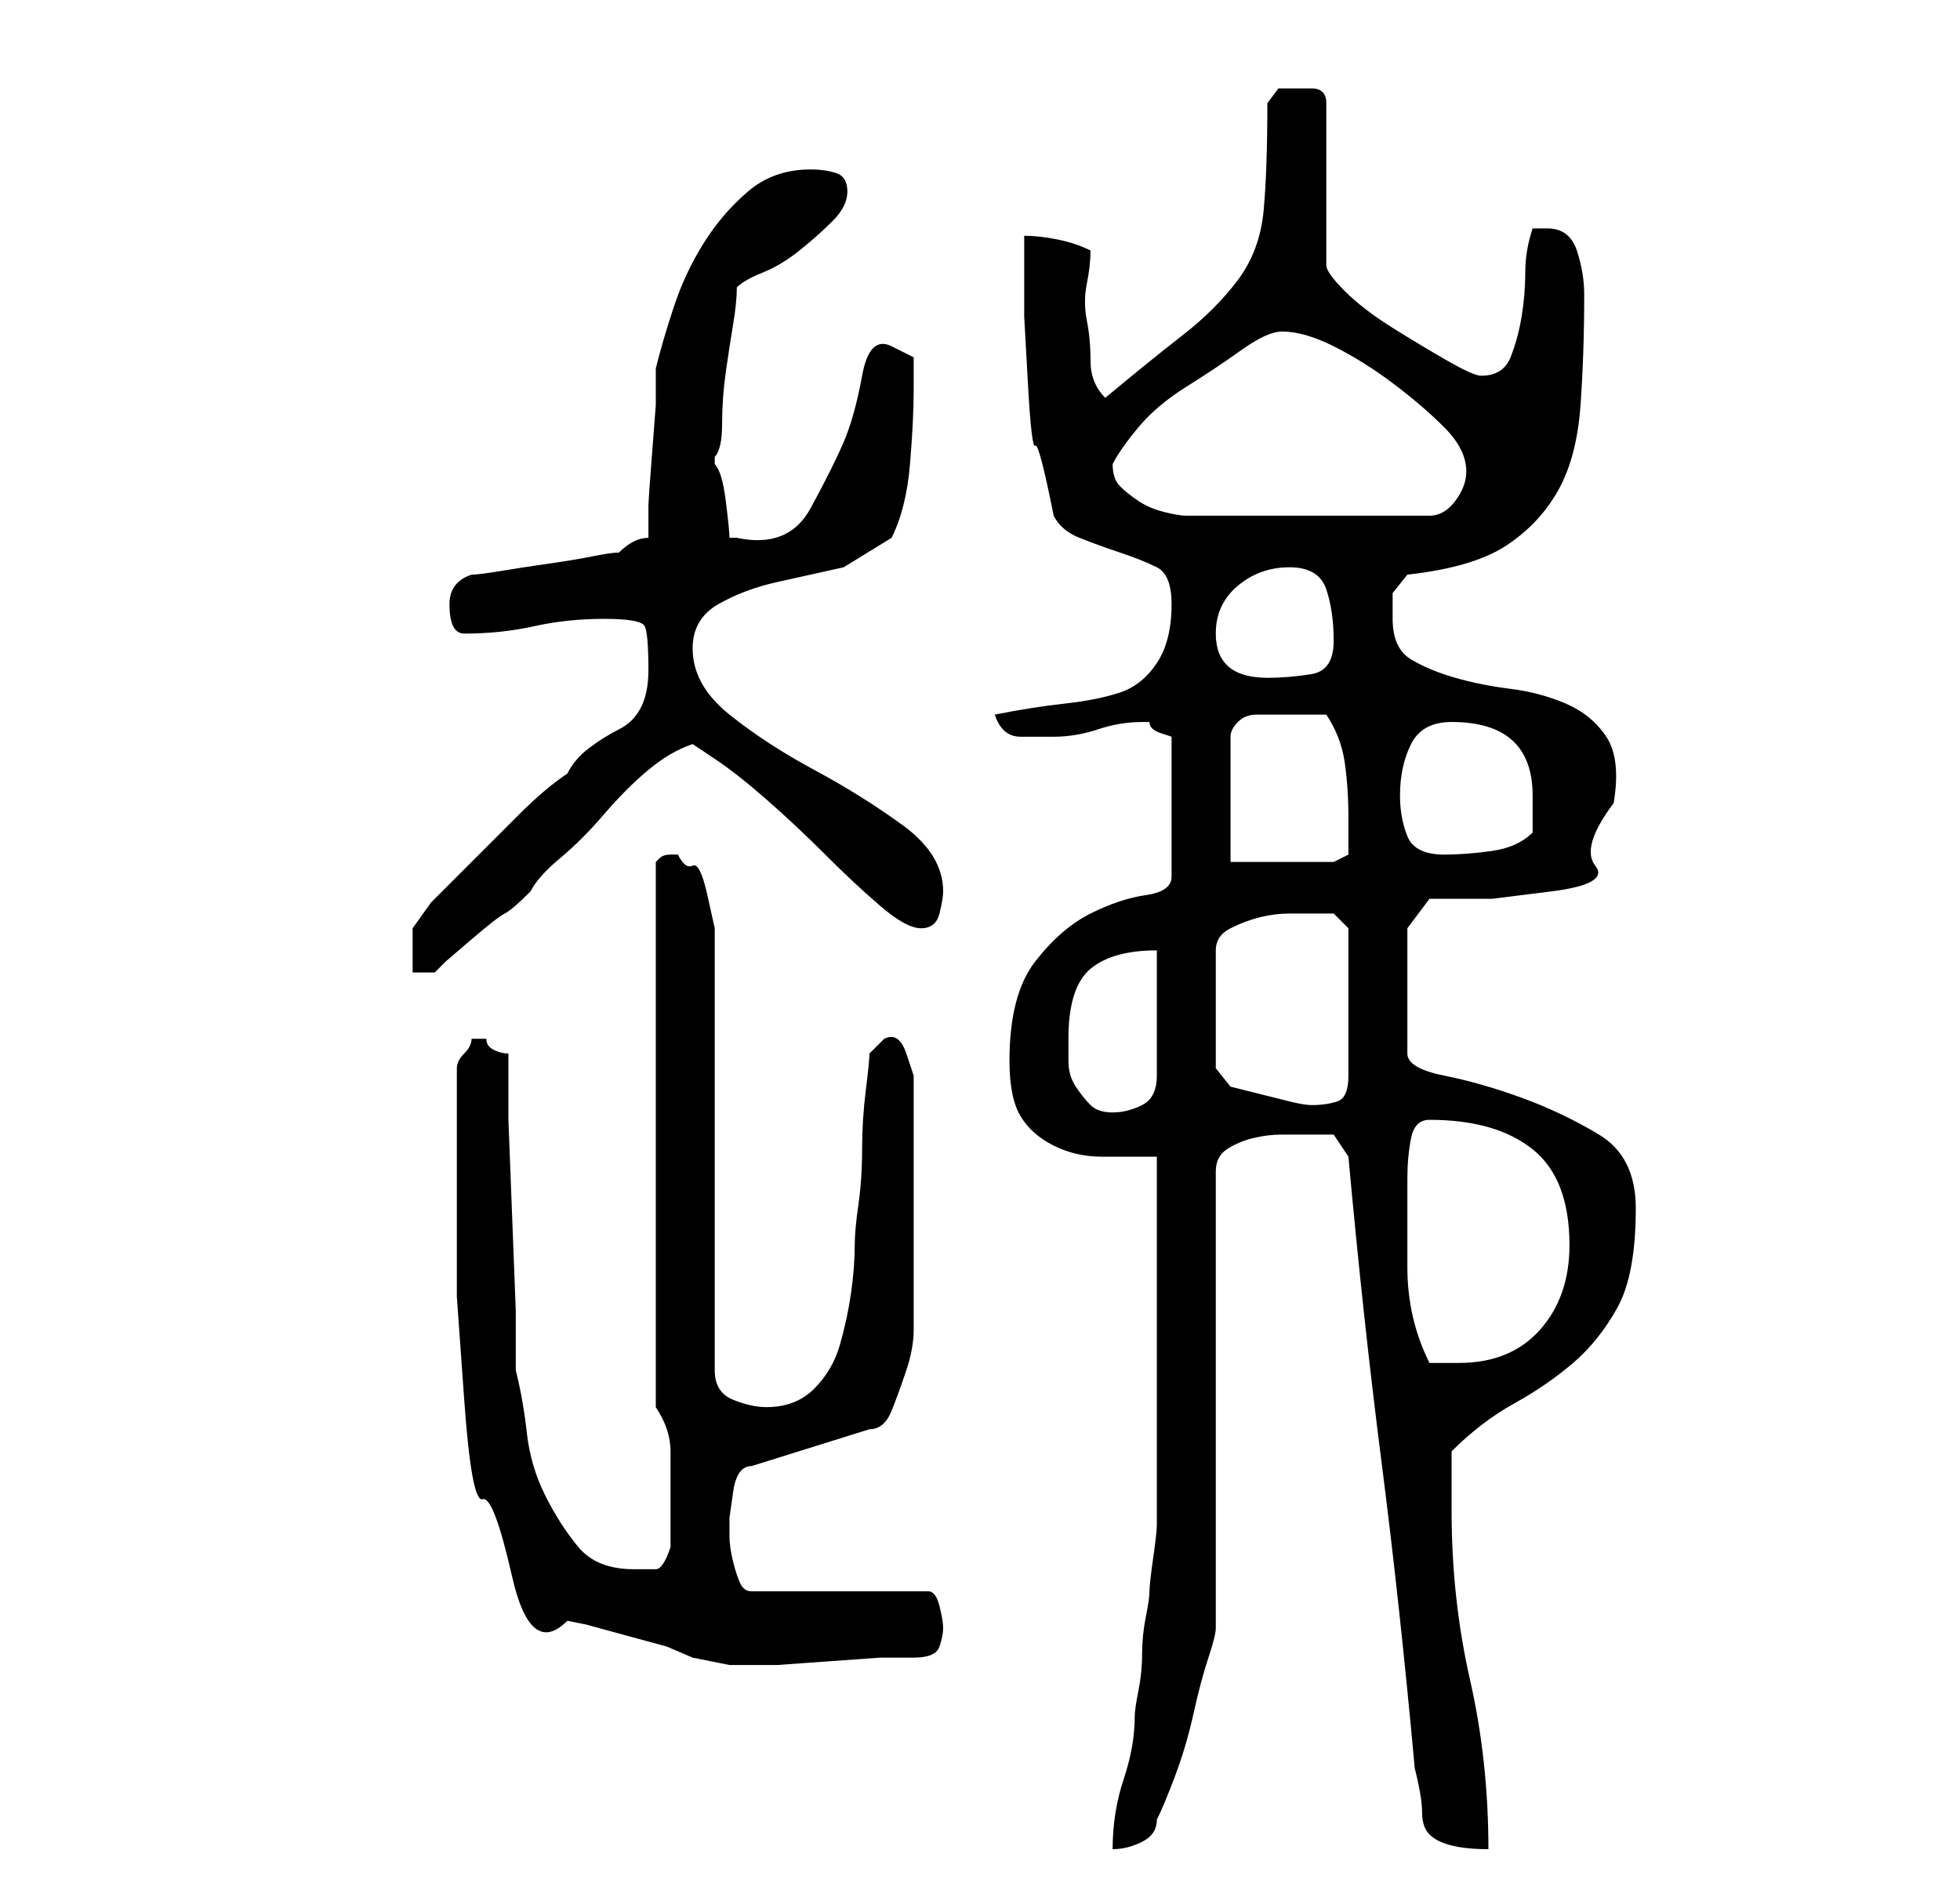 <?xml version="1.0" standalone="no"?>
<!DOCTYPE svg PUBLIC "-//W3C//DTD SVG 1.1//EN" "http://www.w3.org/Graphics/SVG/1.1/DTD/svg11.dtd" >
<svg xmlns="http://www.w3.org/2000/svg" xmlns:xlink="http://www.w3.org/1999/xlink" version="1.1" viewBox="-10 0 266 256">
   <path fill="currentColor"
d="M147 207q0 1 -0.5 4.5t-0.5 4.5t-0.5 3.5t-0.5 5t-0.5 5t-0.5 3.5q0 4 -1.5 8.5t-1.5 9.5q2 0 4 -1t2 -3q1 -2 2.5 -6t2.5 -8.5t2 -7.5t1 -4v-62q0 -2 1.5 -3t3.5 -1.5t4 -0.5h4h3l2 3q2 22 4.5 41.5t4.5 41.5q1 4 1 6t1 3t3 1.5t5 0.5q0 -12 -2.5 -23t-2.5 -23v-3v-5
q4 -4 8.5 -6.5t8 -5.5t6 -7.5t2.5 -13.5q0 -7 -5 -10t-10.5 -5t-10.5 -3t-5 -3v-17l3 -4h8.5t8 -1t6 -3.5t2.5 -8.5q1 -6 -1 -9t-5.5 -4.5t-7.5 -2t-7.5 -1.5t-6 -2.5t-2.5 -5.5v-3.5t2 -2.5q9 -1 13.5 -4t7 -7.5t3 -11.5t0.5 -15q0 -3 -1 -6t-4 -3h-2q-1 3 -1 6t-0.5 6
t-1.5 5.5t-4 2.5q-1 0 -4.5 -2t-7.5 -4.5t-6.5 -5t-2.5 -3.5v-22q0 -2 -2 -2h-2h-2.5t-1.5 2q0 9 -0.5 14.5t-3.5 9.5t-7.5 7.5t-10.5 8.5q-2 -2 -2 -5t-0.5 -5.5t0 -5t0.5 -4.5q-2 -1 -4.5 -1.5t-4.5 -0.5v11t0.5 9t1 8.5t2.5 9.5q1 2 3.5 3t5.5 2t5 2t2 5q0 5 -2 8t-5 4
t-7.5 1.5t-9.5 1.5q1 3 3.5 3h4.5q3 0 6 -1t6 -1h1q0 1 1.5 1.5l1.5 0.5v19q0 2 -3.5 2.5t-7.5 2.5t-7.5 6.5t-3.5 13.5q0 5 1.5 7.5t4.5 4t6.5 1.5h7.5v50zM52 155v8.5v12.5t1 14t2.5 13.5t4 10.5t7.5 6l2.5 0.5t5.5 1.5t5.5 1.5t3.5 1.5l2.5 0.5l2.5 0.5h1v0h5.5t7 -0.5
t7 -0.5h4.5q3 0 3.5 -1.5t0.5 -2.5t-0.5 -3t-1.5 -2h-24q-1 0 -1.5 -1t-1 -3t-0.5 -3.5v-2.5t0.5 -3.5t2.5 -3.5l16 -5q2 0 3 -2.5t2 -5.5t1 -5.5v-3.5v-2.5v-4.5v-5v-4v-2v-5v-5v-3t-1 -3t-3 -2v0l-1.5 1.5l-0.5 0.5q0 1 -0.5 5t-0.5 8t-0.5 7.5t-0.5 5.5q0 3 -0.5 6.5
t-1.5 7t-3.5 6t-6.5 2.5q-2 0 -4.5 -1t-2.5 -4v-57v-3t-1 -4.5t-2 -4t-2 -1.5h-1q-1 0 -1.5 0.5l-0.5 0.5v74q2 3 2 6v7v3v3q-1 3 -2 3h-3q-5 0 -7.5 -3t-4.5 -7t-2.5 -8.5t-1.5 -8.5v-8t-0.5 -13t-0.5 -13v-9q-1 0 -2 -0.5t-1 -1.5h-1h-1q0 1 -1 2t-1 2v10zM181 160
q0 -3 0.5 -5.5t2.5 -2.5q9 0 14 4t5 13q0 7 -4 11.5t-11 4.5h-2.5h-1.5q-3 -6 -3 -13v-12zM135 141q0 -7 3 -9.5t9 -2.5v17q0 3 -2 4t-4 1t-3 -1t-2 -2.5t-1 -3.5v-3zM168 124h3t2 2v20q0 3 -1.5 3.5t-3.5 0.5q-1 0 -3 -0.5l-4 -1l-4 -1t-2 -2.5v-16q0 -2 2 -3t4 -1.5
t4 -0.5h3zM78 91q0 3 -1 5t-3 3t-4 2.5t-3 3.5q-3 2 -6.5 5.5l-6.5 6.5l-5.5 5.5t-2.5 3.5v6h3l1.5 -1.5t3.5 -3t4.5 -3.5t3.5 -3q1 -2 4 -4.5t6 -6t6 -6t6 -3.5l1.5 1l1.5 1q3 2 7 5.5t8 7.5t7.5 7t5.5 3t2.5 -2t0.5 -3q0 -5 -5.5 -9t-12 -7.5t-11.5 -7.5t-5 -9
q0 -4 3.5 -6t8 -3l9 -2t6.5 -4q2 -4 2.5 -10t0.5 -10v-4.5t-3 -1.5t-4 4t-2.5 9t-4.5 9t-10 4h-1q0 -1 -0.5 -5t-1.5 -5v-1v0q1 -1 1 -4.5t0.5 -7t1 -6.5t0.5 -5q1 -1 3.5 -2t5 -3t4.5 -4t2 -4t-1.5 -2.5t-3.5 -0.5q-5 0 -8.5 3t-6 7t-4 8.5t-2.5 8.5v5t-0.5 6.5t-0.5 7v4.5
q-1 0 -2 0.5t-2 1.5q-1 0 -3.5 0.5t-6 1t-6.5 1t-4 0.5q-3 1 -3 4q0 2 0.5 3t1.5 1q5 0 9.5 -1t9.5 -1t5.5 1t0.5 6zM157 117v-17q0 -1 1 -2t2.5 -1h3.5h2h4q2 3 2.5 6.5t0.5 7.5v3v2l-2 1h-14zM180 108q0 -4 1.5 -7t5.5 -3q11 0 11 10v5q-2 2 -5.5 2.5t-6.5 0.5
q-4 0 -5 -2.5t-1 -5.5zM155 86q0 -4 3 -6.5t7 -2.5t5 3t1 7t-3 4.5t-6 0.5q-7 0 -7 -6zM141 63q1 -2 3.5 -5t6.5 -5.5t7.5 -5t5.5 -2.5q3 0 7 2t8 5t7 6t3 6q0 2 -1.5 4t-3.5 2h-33q-1 0 -3 -0.5t-3.5 -1.5t-2.5 -2t-1 -3z" />
</svg>
